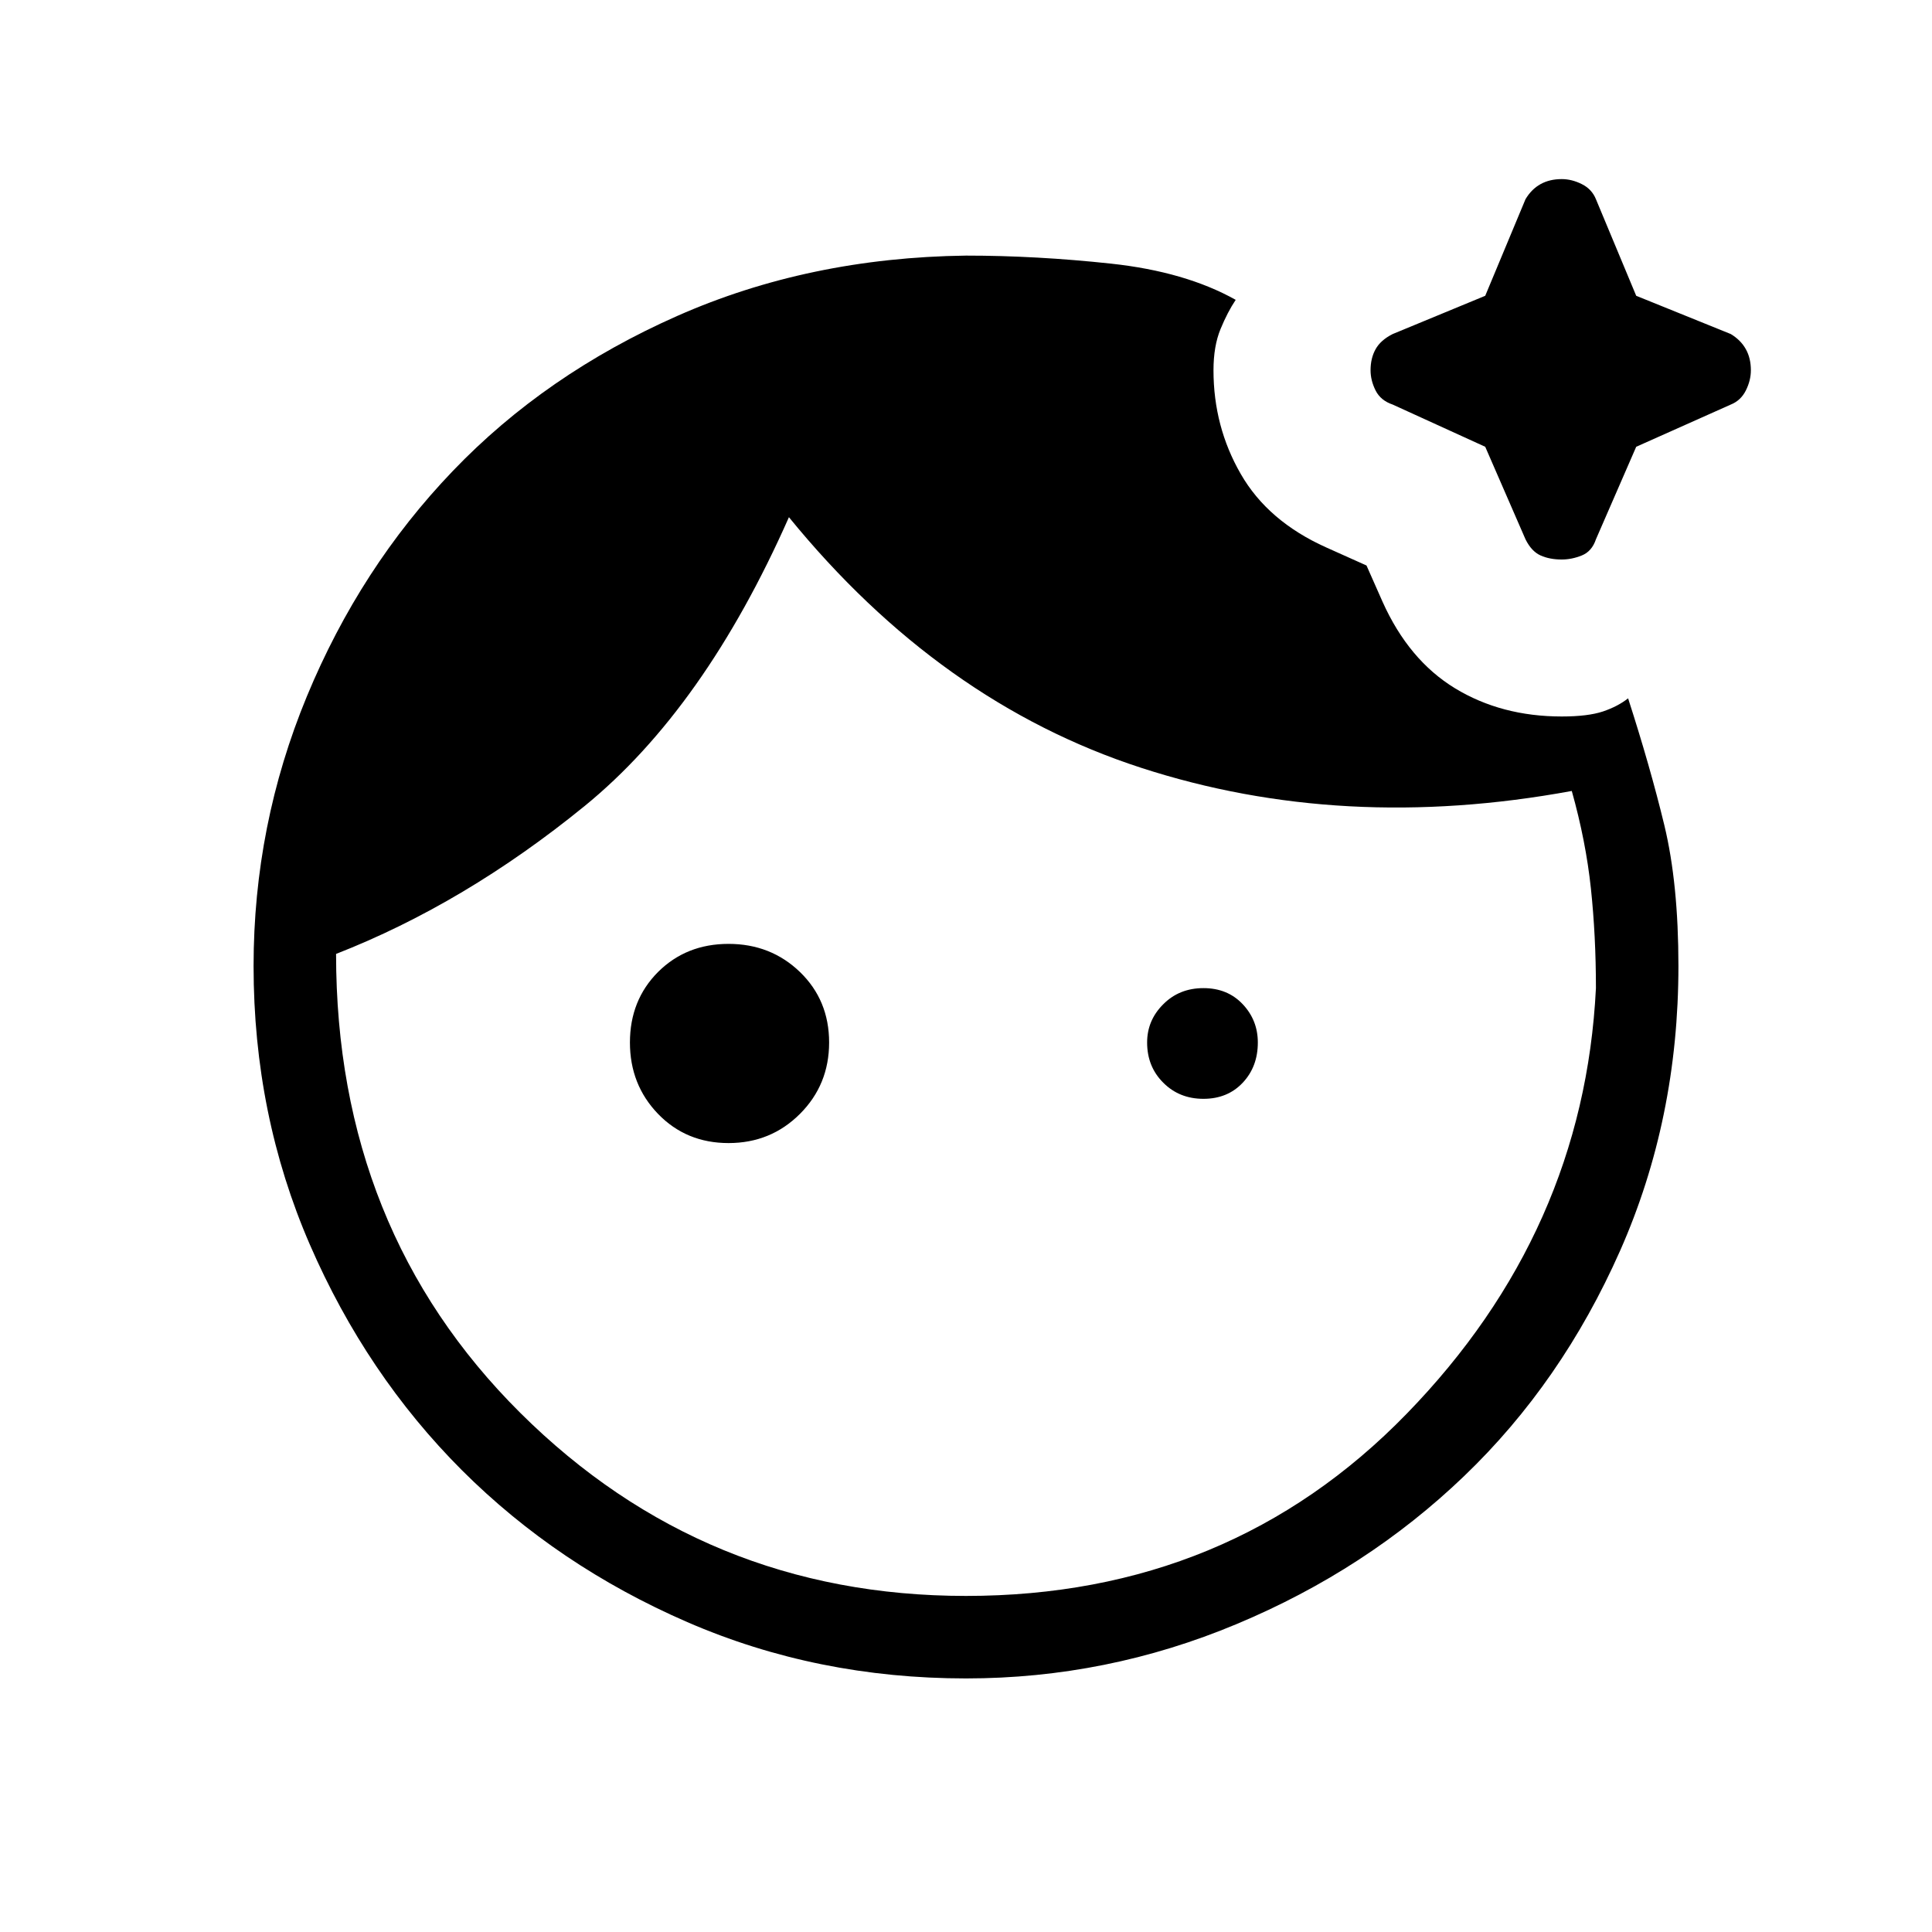 <svg xmlns="http://www.w3.org/2000/svg" height="20" width="20"><path d="M7.542 11.833q-.438 0-.73-.302-.291-.302-.291-.739 0-.438.291-.73.292-.291.73-.291.437 0 .739.291.302.292.302.73 0 .437-.302.739t-.739.302Zm4.916-1.604q.25 0 .407.167.156.166.156.396 0 .25-.156.416-.157.167-.407.167-.25 0-.416-.167-.167-.166-.167-.416 0-.23.167-.396.166-.167.416-.167Zm3.709-4.437q-.125 0-.219-.042t-.156-.167l-.417-.958-.958-.437q-.125-.042-.177-.146-.052-.104-.052-.209 0-.125.052-.218.052-.094.177-.157l.958-.396.417-1q.062-.104.156-.156.094-.052.219-.052.104 0 .208.052t.146.156l.417 1 .979.396q.104.063.156.157.052.093.052.218 0 .105-.052.209t-.156.146l-.979.437-.417.958q-.042.125-.146.167-.104.042-.208.042ZM10 16.521q2.729 0 4.562-1.886 1.834-1.885 1.959-4.406 0-.541-.052-1.031-.052-.49-.198-1.01-2.375.437-4.459-.24-2.083-.677-3.645-2.594-.875 1.979-2.115 2.99-1.24 1.01-2.573 1.531 0 2.854 1.906 4.75Q7.292 16.521 10 16.521Zm0 .854q-1.542 0-2.885-.583-1.344-.584-2.334-1.573-.989-.99-1.573-2.334-.583-1.343-.583-2.885 0-1.458.552-2.792.552-1.333 1.511-2.333.958-1 2.322-1.604 1.365-.604 2.99-.625.729 0 1.5.083t1.292.375q-.084.125-.157.302t-.073.427q0 .584.282 1.073.281.49.885.761l.417.187.166.375q.271.604.75.896.48.292 1.105.292.271 0 .427-.052.156-.053.26-.136.229.709.375 1.313T17.375 10q0 1.583-.604 2.948-.604 1.364-1.615 2.333-1.01.969-2.354 1.531-1.344.563-2.802.563Z"/></svg>